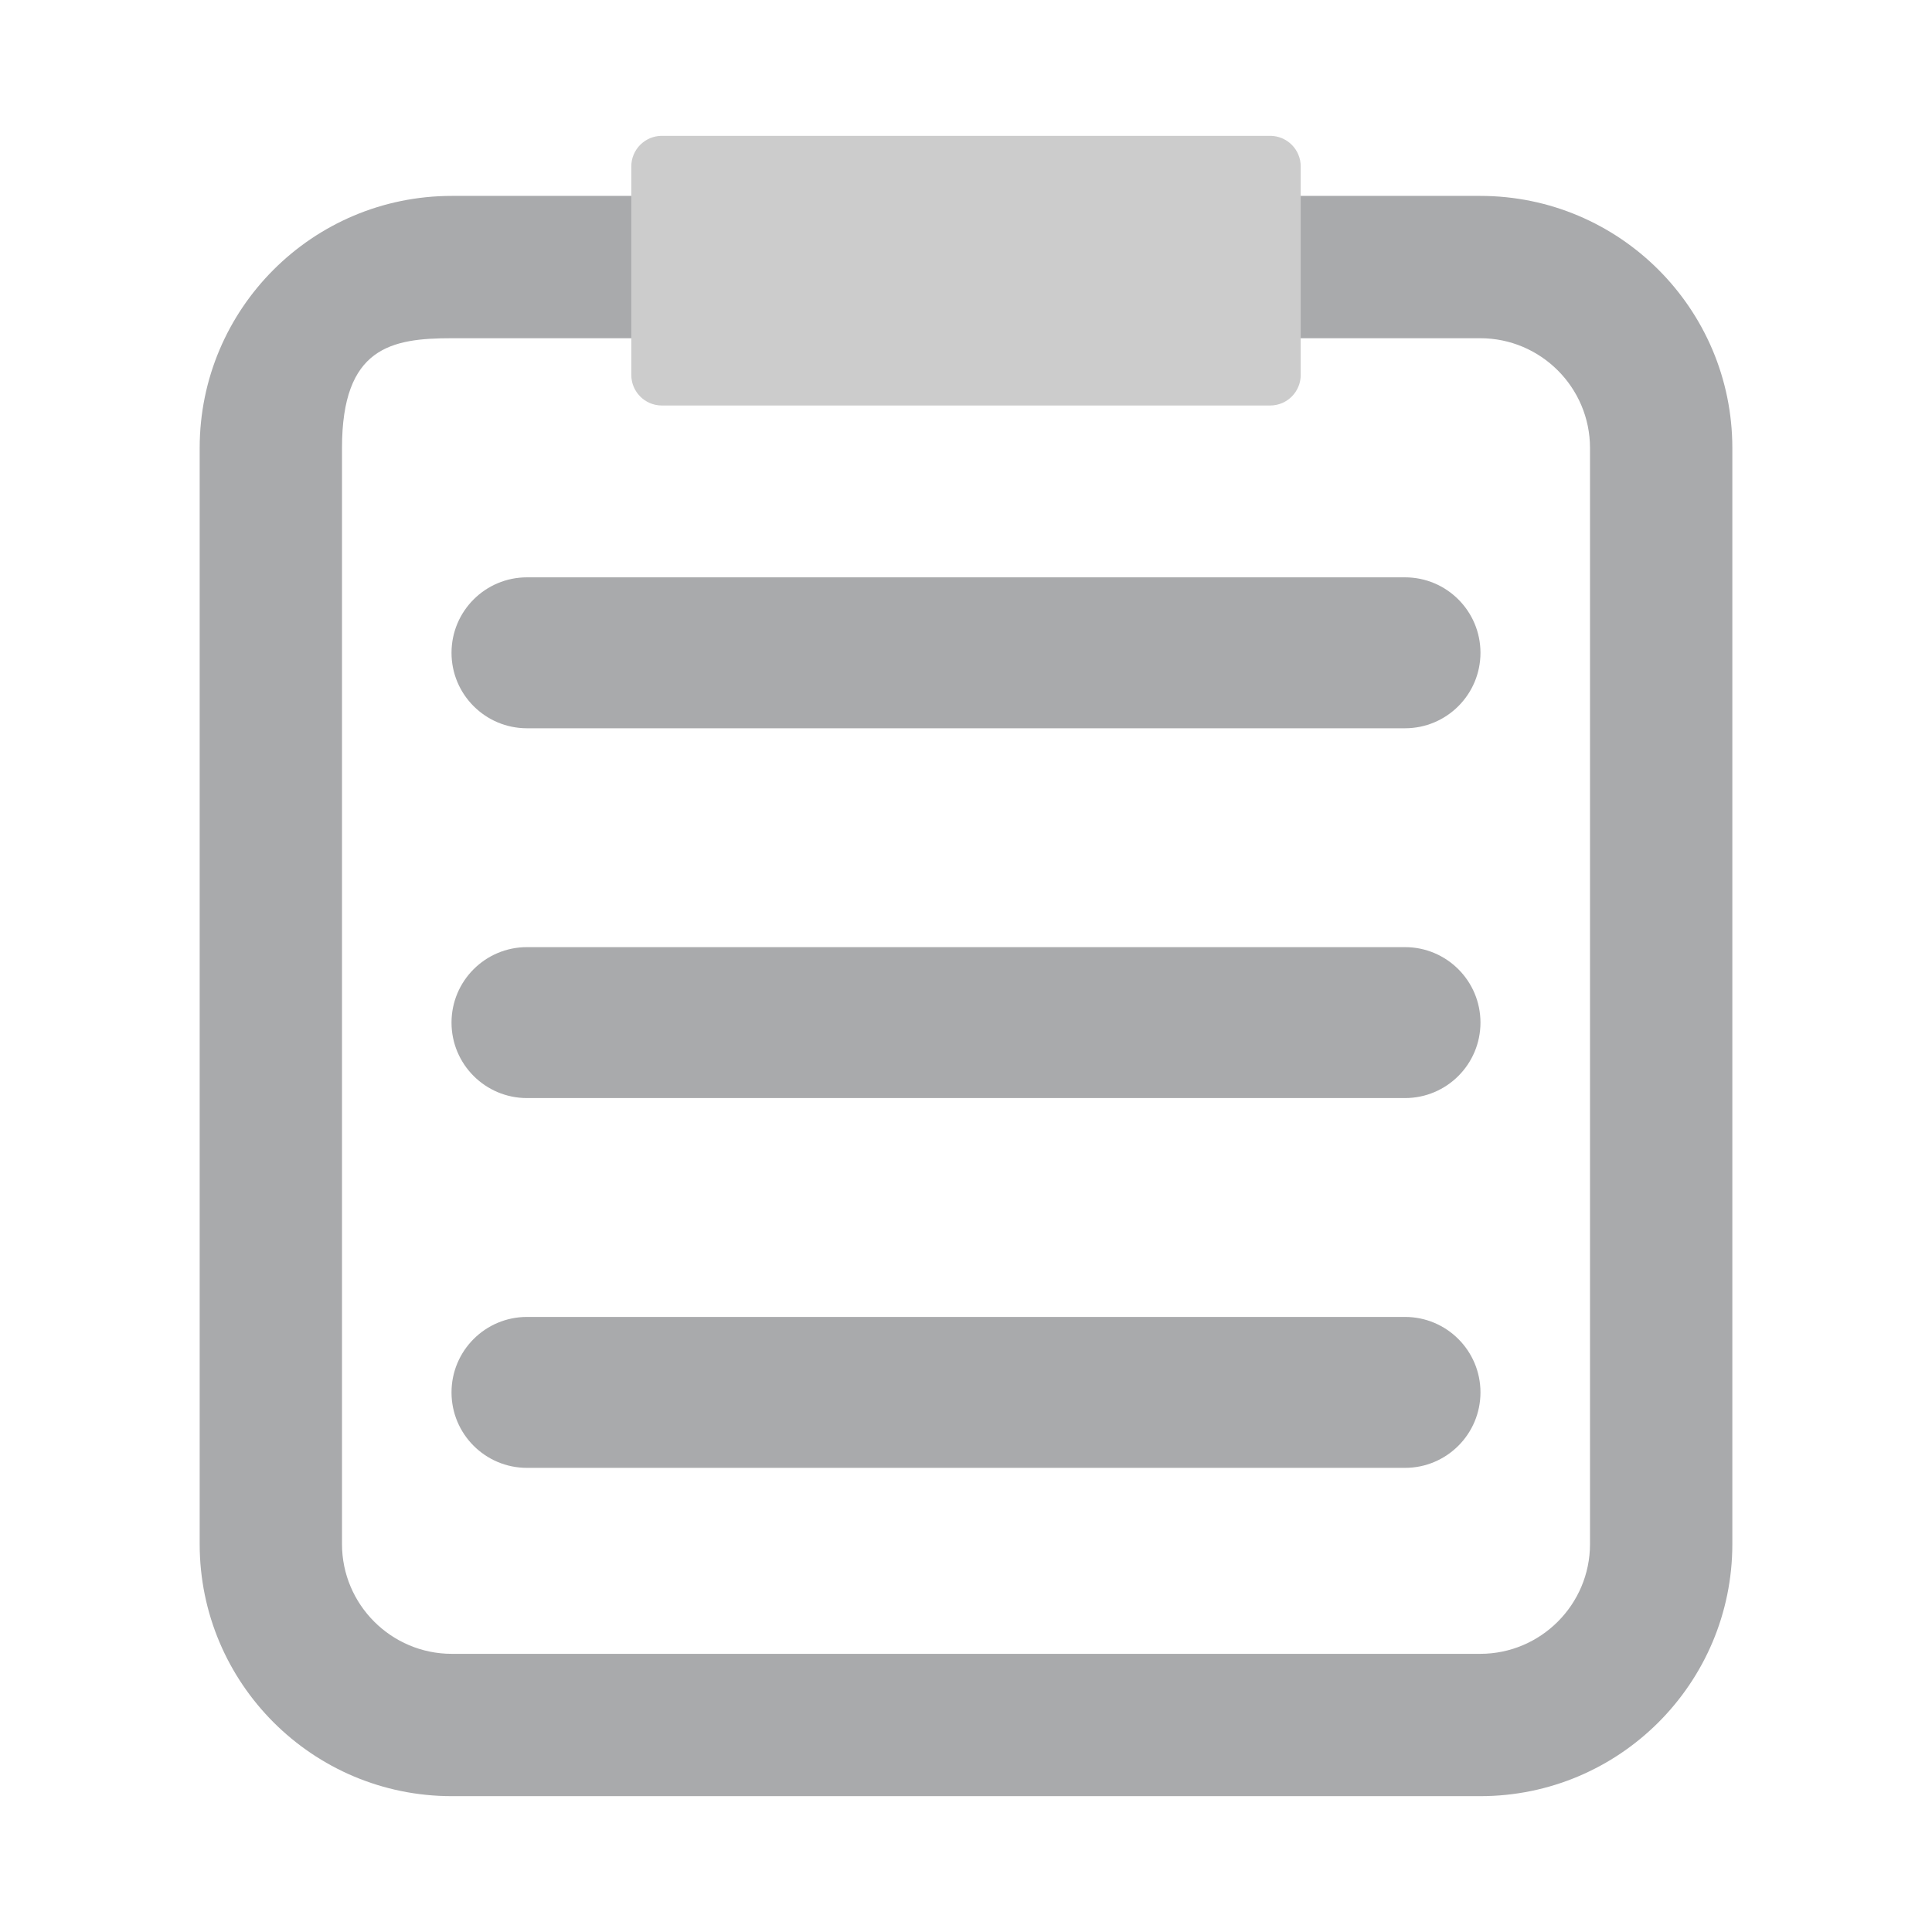 <?xml version="1.0" encoding="UTF-8" standalone="no"?>
<svg
   xmlns:dc="http://purl.org/dc/elements/1.1/"
   xmlns:cc="http://creativecommons.org/ns#"
   xmlns:rdf="http://www.w3.org/1999/02/22-rdf-syntax-ns#"
   xmlns:svg="http://www.w3.org/2000/svg"
   xmlns="http://www.w3.org/2000/svg"
   xmlns:sodipodi="http://sodipodi.sourceforge.net/DTD/sodipodi-0.dtd"
   xmlns:inkscape="http://www.inkscape.org/namespaces/inkscape"
   width="100%"
   height="100%"
   viewBox="0 0 128 128"
   version="1.1"
   xml:space="preserve"
   style="fill-rule:evenodd;clip-rule:evenodd;stroke-linejoin:round;stroke-miterlimit:1.414;"
   id="svg16073"
   inkscape:version="0.91 r13725"
   sodipodi:docname="changelog.svg"><defs
     id="defs16088" /><sodipodi:namedview
     pagecolor="#ffffff"
     bordercolor="#666666"
     borderopacity="1"
     objecttolerance="10"
     gridtolerance="10"
     guidetolerance="10"
     inkscape:pageopacity="0"
     inkscape:pageshadow="2"
     inkscape:window-width="1920"
     inkscape:window-height="1017"
     id="namedview16086"
     showgrid="false"
     inkscape:zoom="2.6074563"
     inkscape:cx="79.01199"
     inkscape:cy="76.010234"
     inkscape:window-x="-8"
     inkscape:window-y="-8"
     inkscape:window-maximized="1"
     inkscape:current-layer="svg16073" /><rect
     id="changelog"
     x="0"
     y="0"
     width="128"
     height="128"
     style="fill:none;" /><path
     d="M98.068,22.408c4.011,0 7.274,3.264 7.274,7.276l0,72.612c0,4.012 -3.264,7.275 -7.274,7.275l-68.134,0c-4.013,0 -7.276,-3.264 -7.276,-7.275l0,-72.612c0,-6.679 3.265,-7.276 7.276,-7.276l68.134,0m0,-9.429l-68.134,0c-9.227,0 -16.705,7.479 -16.705,16.705l0,72.612c0,9.225 7.479,16.704 16.705,16.704l68.135,0c9.225,0 16.703,-7.479 16.703,-16.704l0,-72.612c-0.001,-9.226 -7.479,-16.705 -16.704,-16.705Z"
     style="fill:#a9aaac;fill-rule:nonzero;fill-opacity:1"
     id="path16076" /><path
     d="M86.176,24.839c0,1.12 -0.906,2.027 -2.027,2.027l-40.297,0c-1.12,0 -2.027,-0.908 -2.027,-2.027l0,-13.812c0,-1.12 0.907,-2.027 2.027,-2.027l40.297,0c1.121,0 2.027,0.908 2.027,2.027l0,13.812Z"
     style="fill:#cccccc;fill-rule:nonzero"
     id="path16078" /><path
     d="M93.085,48.25l-58.171,0c-2.761,0 -5,-2.239 -5,-5c0,-2.761 2.239,-5 5,-5l58.17,0c2.763,0 5.001,2.239 5.001,5c-0.001,2.761 -2.239,5 -5.001,5Z"
     style="fill:#a9aaac;fill-rule:nonzero;fill-opacity:1"
     id="path16080" /><path
     d="M93.085,97.25l-58.171,0c-2.761,0 -5,-2.238 -5,-5c0,-2.762 2.239,-5 5,-5l58.17,0c2.763,0 5.001,2.238 5.001,5c-0.001,2.762 -2.239,5 -5.001,5Z"
     style="fill:#a9aaac;fill-rule:nonzero;fill-opacity:1"
     id="path16082" /><path
     d="M93.085,72.75l-58.171,0c-2.761,0 -5,-2.238 -5,-5c0,-2.762 2.239,-5 5,-5l58.17,0c2.763,0 5.001,2.238 5.001,5c-0.001,2.762 -2.239,5 -5.001,5Z"
     style="fill:#a9aaac;fill-rule:nonzero;fill-opacity:1"
     id="path16084" /></svg>